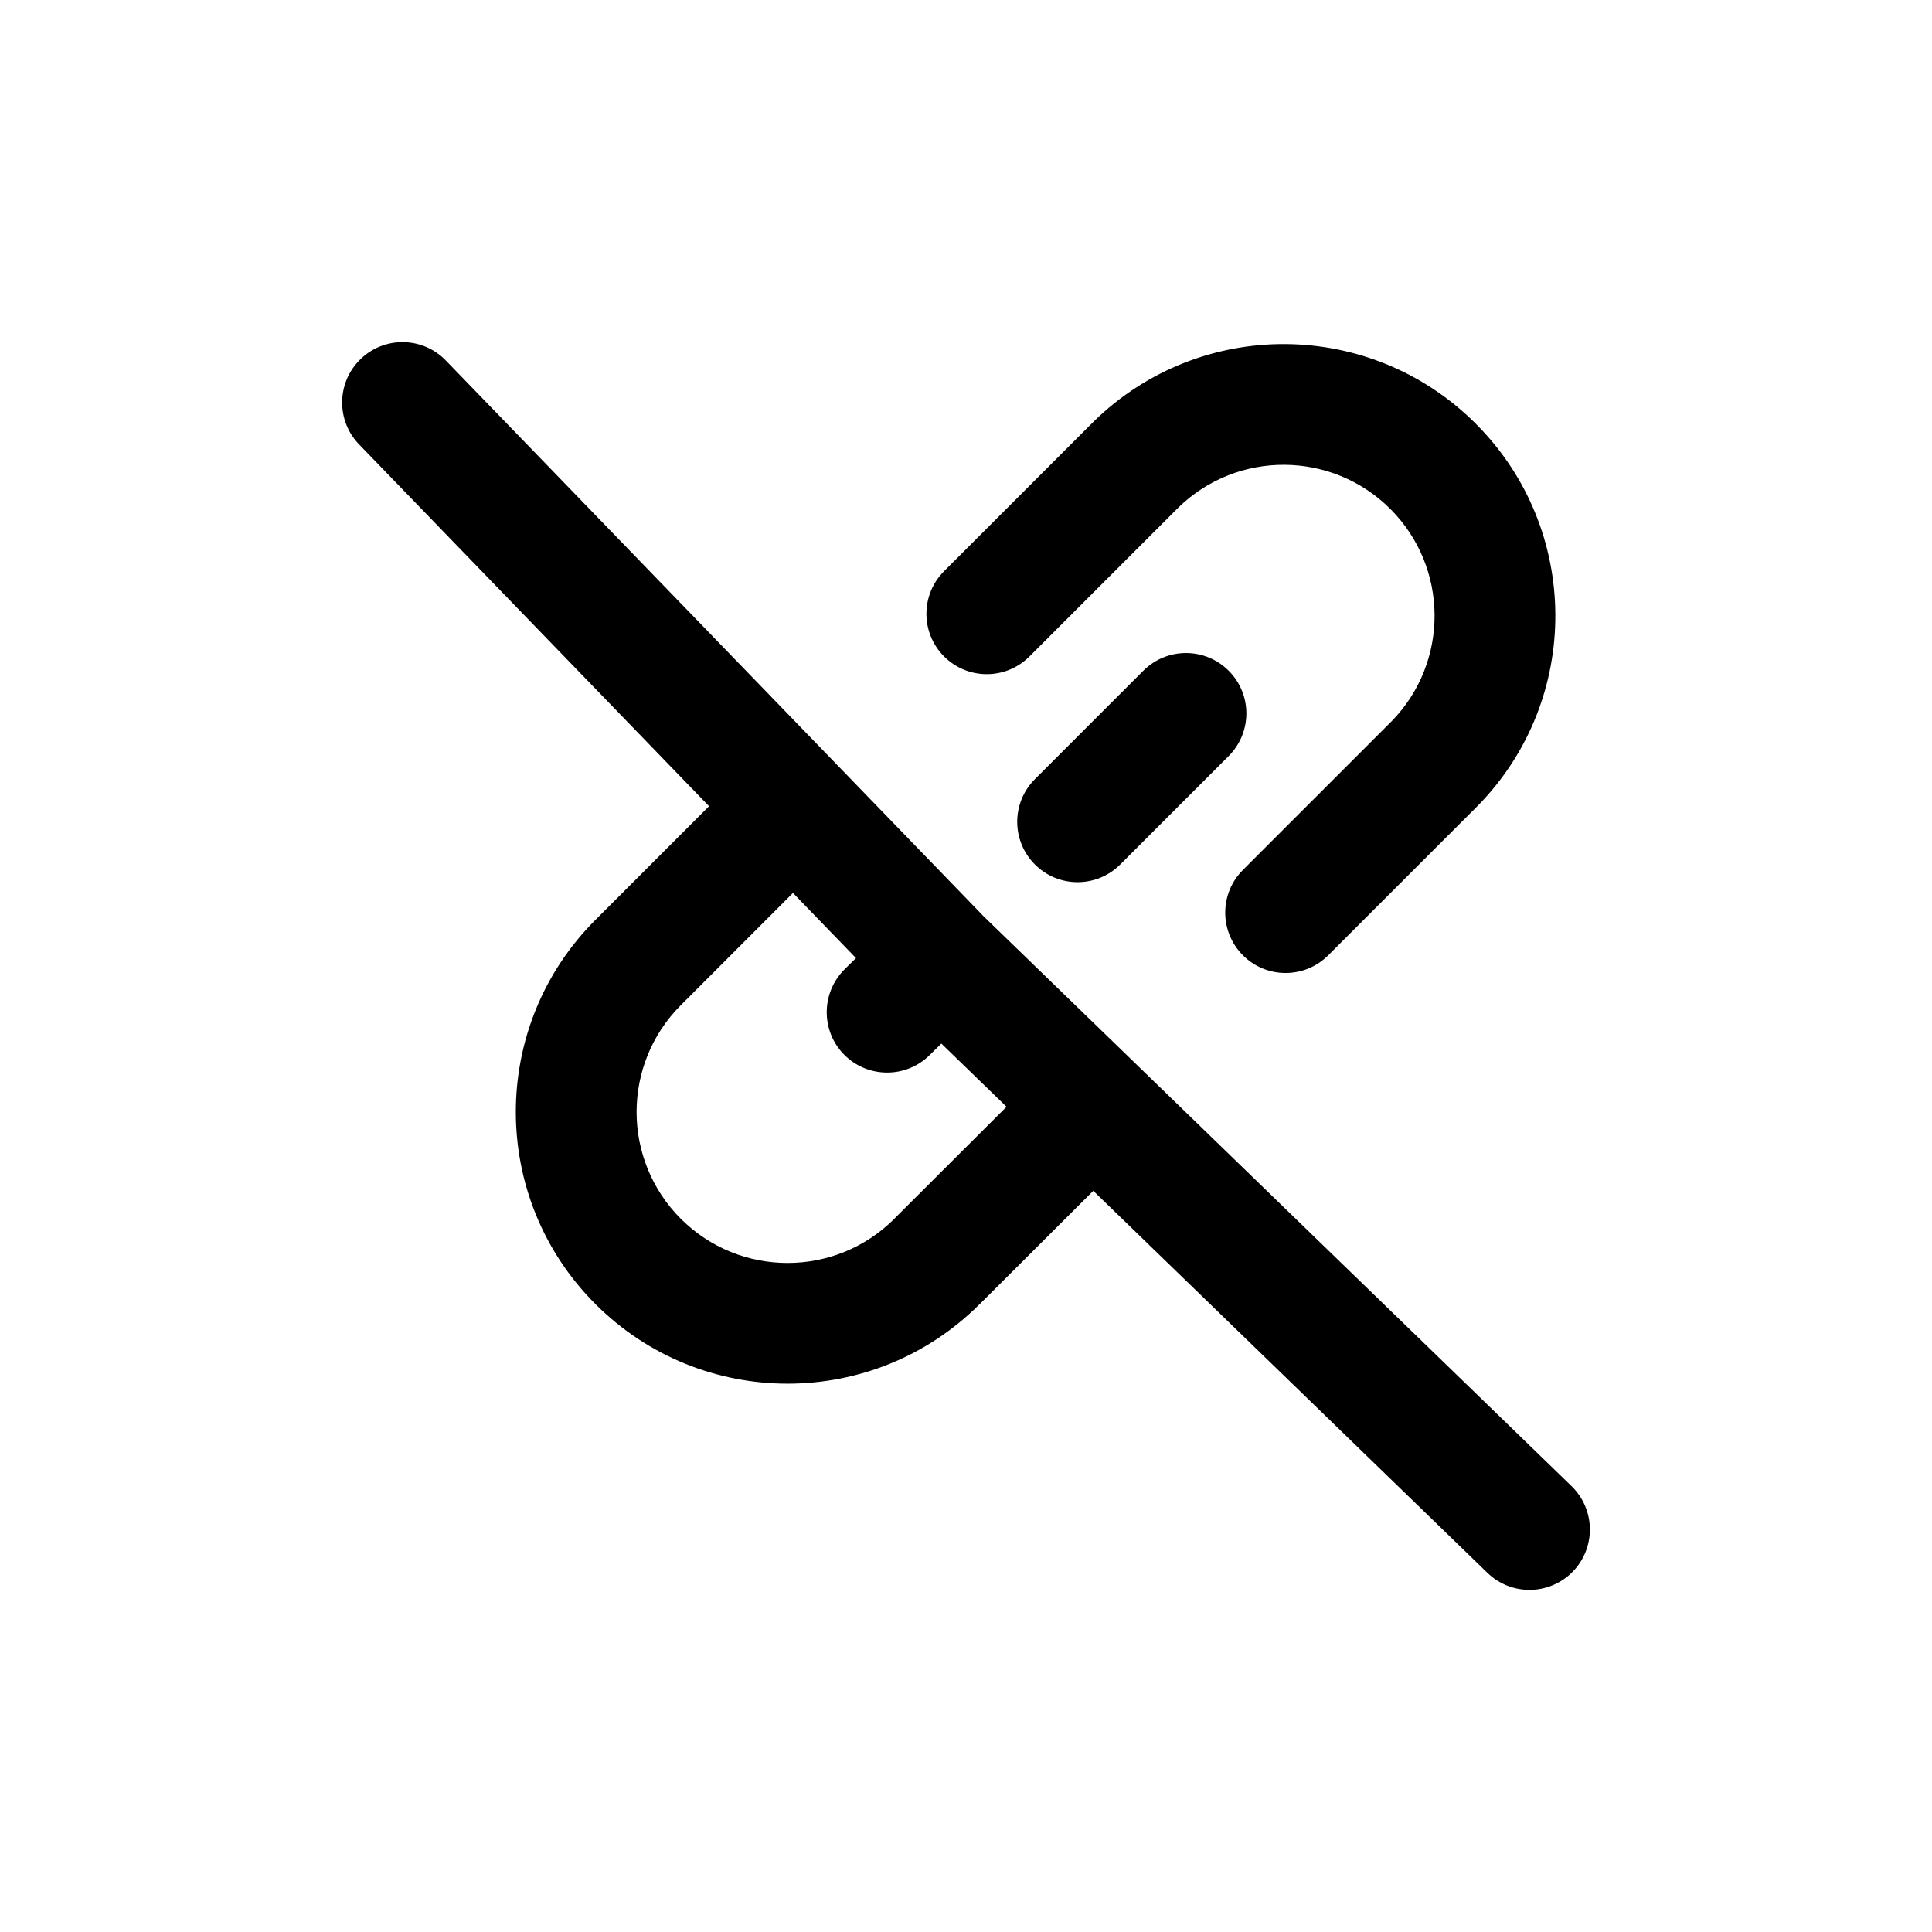 <svg width="24" height="24" viewBox="0 0 24 24" fill="none" xmlns="http://www.w3.org/2000/svg">
<path d="M11.728 7.095C11.435 7.388 11.435 7.862 11.728 8.155C12.021 8.448 12.495 8.448 12.788 8.155L11.728 7.095ZM14.114 5.769L13.591 5.232L13.584 5.239L14.114 5.769ZM17.802 5.793L18.332 5.263V5.263L17.802 5.793ZM17.826 9.481L18.356 10.011L18.363 10.004L17.826 9.481ZM15.44 10.807C15.147 11.1 15.147 11.574 15.44 11.867C15.733 12.16 16.207 12.16 16.5 11.867L15.44 10.807ZM14.03 14.345C14.323 14.052 14.323 13.577 14.031 13.284C13.738 12.991 13.263 12.991 12.97 13.283L14.03 14.345ZM11.64 15.67L11.11 15.139L11.11 15.14L11.64 15.67ZM7.927 15.67L8.457 15.14L7.927 15.67ZM7.927 11.957L8.457 12.487L8.457 12.487L7.927 11.957ZM10.313 10.63C10.606 10.337 10.606 9.862 10.313 9.57C10.02 9.277 9.545 9.277 9.253 9.57L10.313 10.63ZM18.478 19.539C18.776 19.827 19.25 19.819 19.539 19.522C19.827 19.224 19.819 18.75 19.522 18.461L18.478 19.539ZM12.212 11.376C11.915 11.088 11.44 11.096 11.151 11.393C10.863 11.691 10.871 12.165 11.168 12.454L12.212 11.376ZM11.151 12.437C11.439 12.734 11.914 12.742 12.211 12.454C12.509 12.166 12.517 11.691 12.229 11.393L11.151 12.437ZM5.539 4.479C5.251 4.181 4.776 4.173 4.479 4.461C4.181 4.749 4.173 5.224 4.461 5.521L5.539 4.479ZM12.216 12.45C12.511 12.159 12.515 11.684 12.225 11.389C11.934 11.094 11.459 11.09 11.164 11.38L12.216 12.45ZM10.494 12.039C10.199 12.33 10.195 12.805 10.485 13.1C10.776 13.395 11.251 13.399 11.546 13.109L10.494 12.039ZM15.263 9.392C15.556 9.099 15.556 8.625 15.263 8.332C14.97 8.039 14.496 8.039 14.203 8.332L15.263 9.392ZM12.856 9.679C12.563 9.972 12.563 10.446 12.856 10.739C13.149 11.032 13.623 11.032 13.916 10.739L12.856 9.679ZM12.788 8.155L14.644 6.299L13.584 5.239L11.728 7.095L12.788 8.155ZM14.637 6.306C15.372 5.59 16.546 5.598 17.272 6.323L18.332 5.263C17.026 3.957 14.913 3.943 13.591 5.232L14.637 6.306ZM17.272 6.323C17.997 7.049 18.005 8.223 17.289 8.958L18.363 10.004C19.652 8.682 19.639 6.569 18.332 5.263L17.272 6.323ZM17.296 8.951L15.44 10.807L16.5 11.867L18.356 10.011L17.296 8.951ZM12.97 13.283L11.11 15.139L12.17 16.201L14.03 14.345L12.97 13.283ZM11.11 15.14C10.377 15.872 9.19 15.872 8.457 15.14L7.397 16.2C8.715 17.518 10.852 17.518 12.17 16.2L11.11 15.14ZM8.457 15.14C7.725 14.407 7.725 13.22 8.457 12.487L7.397 11.427C6.078 12.745 6.078 14.882 7.397 16.2L8.457 15.14ZM8.457 12.487L10.313 10.63L9.253 9.57L7.397 11.427L8.457 12.487ZM19.522 18.461L12.212 11.376L11.168 12.454L18.478 19.539L19.522 18.461ZM12.229 11.393L5.539 4.479L4.461 5.521L11.151 12.437L12.229 11.393ZM11.164 11.38L10.494 12.039L11.546 13.109L12.216 12.45L11.164 11.38ZM14.203 8.332L12.856 9.679L13.916 10.739L15.263 9.392L14.203 8.332Z" fill="currentColor"/>
</svg>
